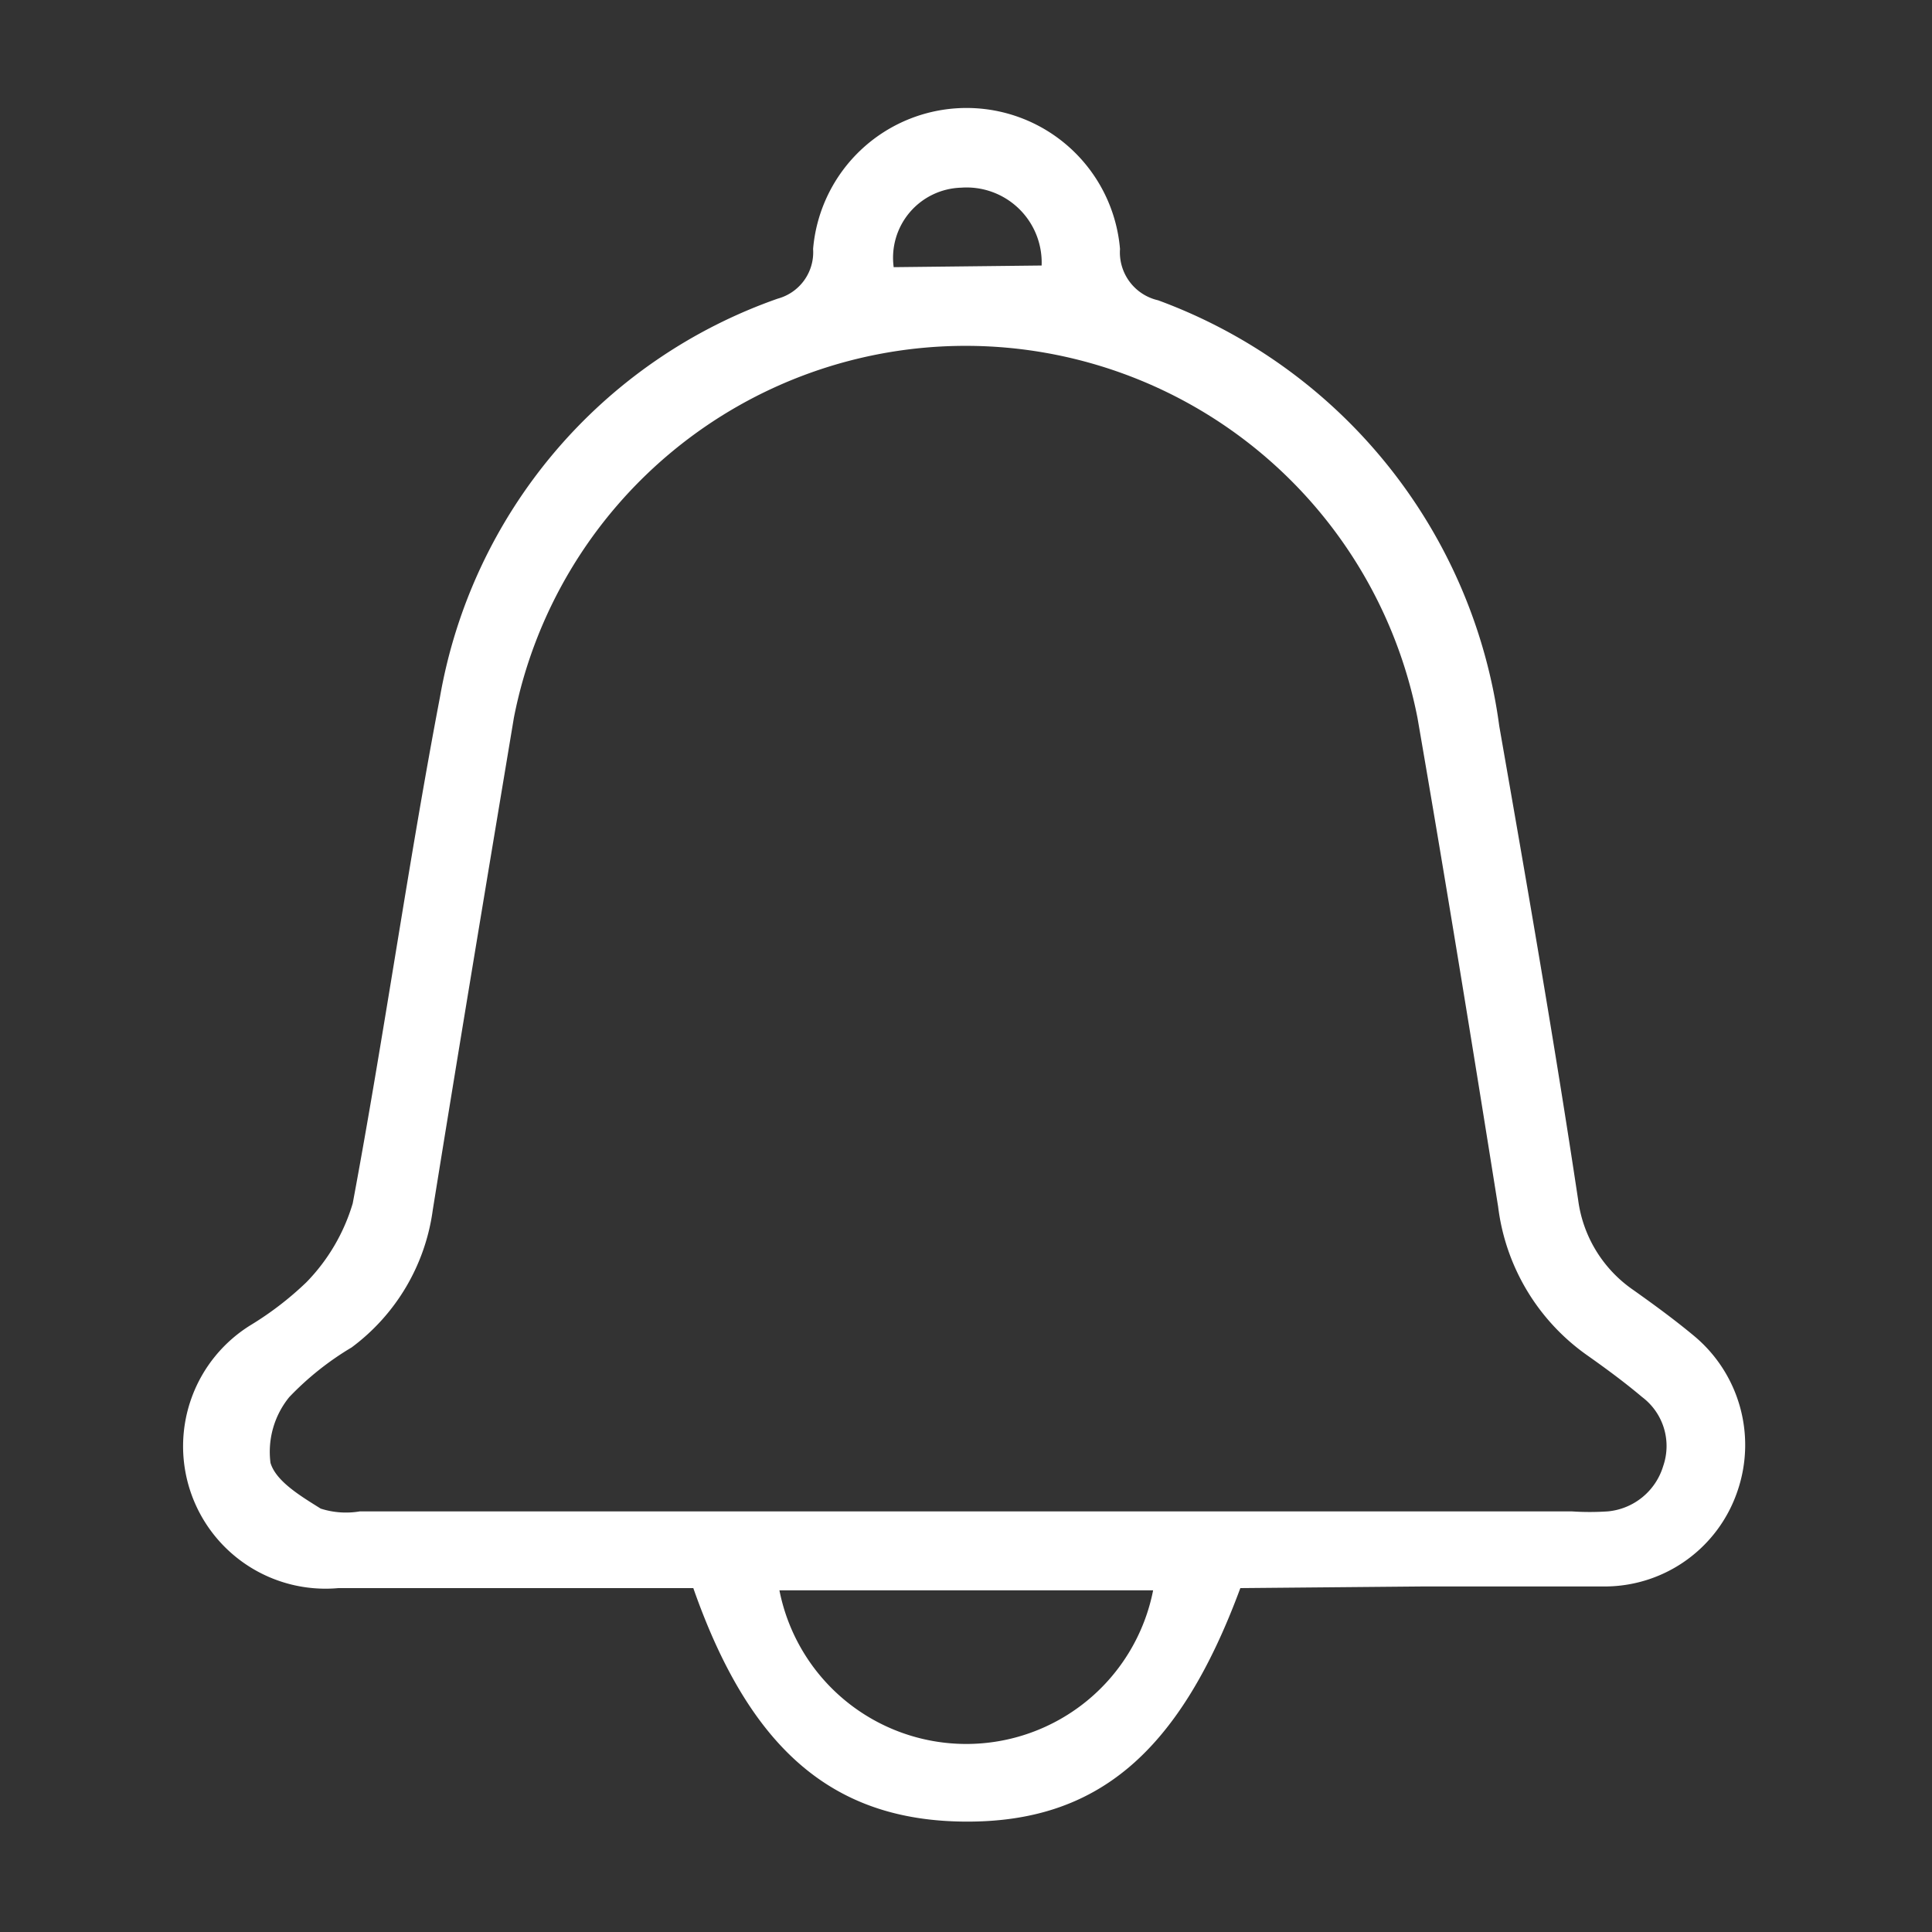 <svg xmlns="http://www.w3.org/2000/svg" viewBox="0 0 35 35"><rect x="0" y="0" width="35" height="35" fill="#333333" stroke="none"/><defs><style>.cls-1{fill:#fff;}.cls-2{fill:none;}</style></defs><g id="Layer_2" data-name="Layer 2"><g id="Layer_1-2" data-name="Layer 1"><path class="cls-1" d="M22.47,28.77c-1.11,3-2.61,4.25-5,4.23s-3.89-1.32-4.91-4.23h-.67c-1.92,0-3.84,0-5.76,0A2.58,2.58,0,0,1,4.55,24a5.82,5.82,0,0,0,1-.77,3.45,3.45,0,0,0,.84-1.43c.57-3.05,1-6.13,1.58-9.17a9.35,9.35,0,0,1,6.12-7.22.87.87,0,0,0,.64-.9,2.79,2.79,0,0,1,5.56,0,.89.89,0,0,0,.69.93,9.56,9.56,0,0,1,6.18,7.71c.5,2.86,1,5.73,1.43,8.59a2.35,2.35,0,0,0,1,1.63c.38.27.75.54,1.11.84a2.57,2.57,0,0,1,.77,2.82,2.54,2.54,0,0,1-2.36,1.71c-1.1,0-2.2,0-3.31,0Zm-5-1.39h11a4.85,4.85,0,0,0,.66,0,1.16,1.16,0,0,0,1-.82,1.11,1.11,0,0,0-.38-1.25c-.32-.27-.66-.52-1-.76a3.87,3.87,0,0,1-1.61-2.69c-.47-2.95-.95-5.9-1.46-8.85A8.34,8.34,0,0,0,9.31,13c-.5,3-1,6-1.47,8.92a3.72,3.72,0,0,1-1.47,2.49,5.33,5.33,0,0,0-1.13.9A1.57,1.57,0,0,0,4.9,26.5c.1.34.56.61.91.83a1.5,1.5,0,0,0,.71.05Zm3.4,1.43H14.12a3.45,3.45,0,0,0,6.77,0Zm-2-24A1.36,1.36,0,0,0,17.41,3.4a1.27,1.27,0,0,0-1.22,1.44Z"/><rect class="cls-2" width="35" height="35"/></g></g></svg>